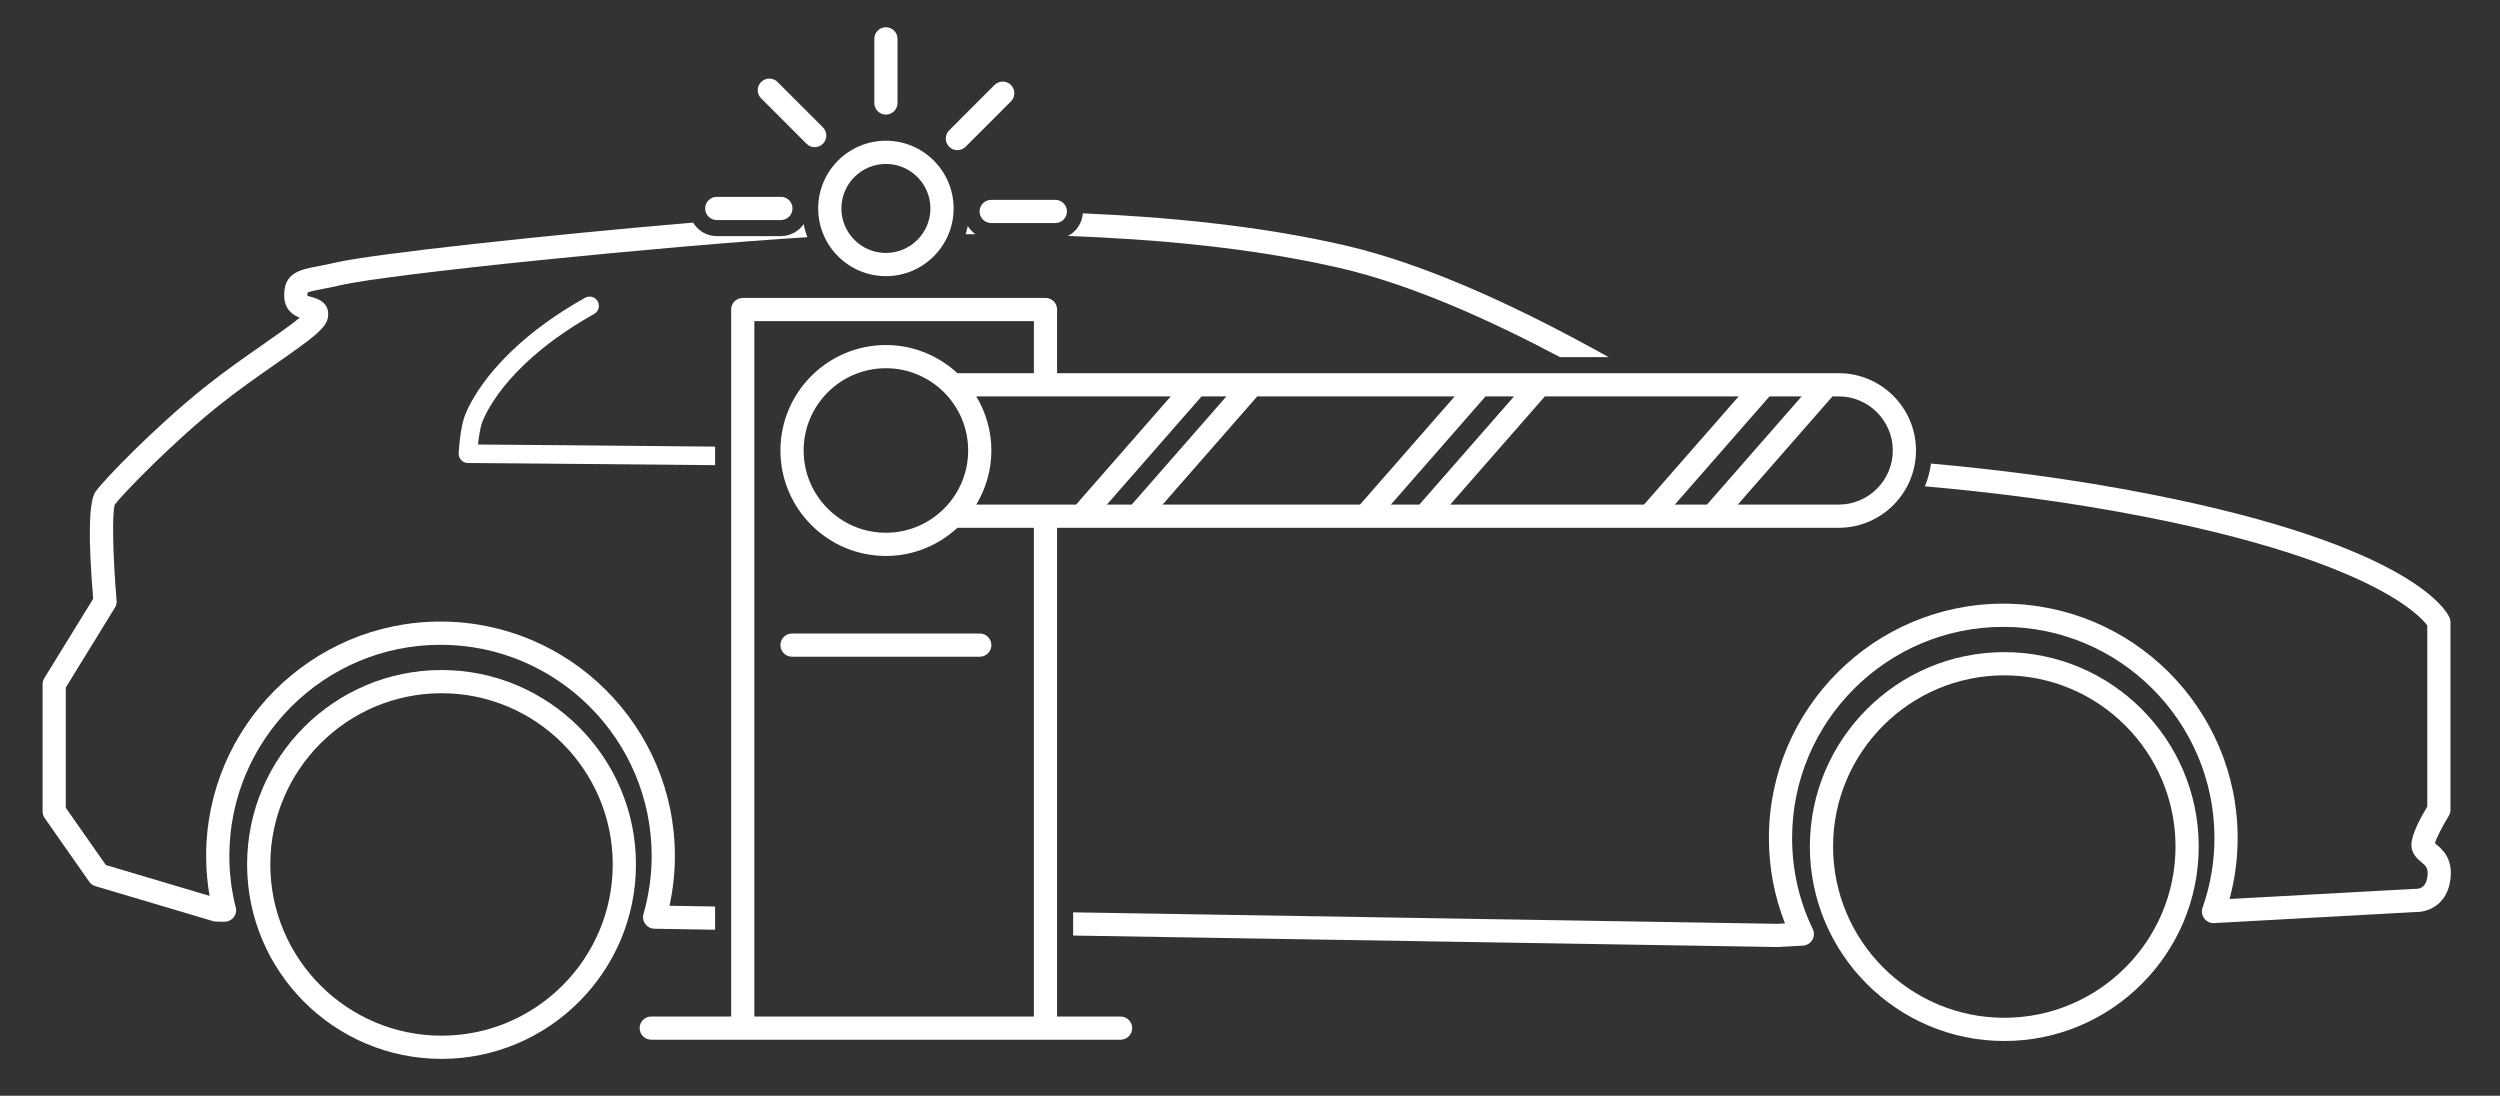 <?xml version="1.0" encoding="utf-8"?>
<!-- Generator: Adobe Illustrator 17.0.0, SVG Export Plug-In . SVG Version: 6.00 Build 0)  -->
<!DOCTYPE svg PUBLIC "-//W3C//DTD SVG 1.1//EN" "http://www.w3.org/Graphics/SVG/1.1/DTD/svg11.dtd">
<svg version="1.1" id="Слой_1" xmlns="http://www.w3.org/2000/svg" xmlns:xlink="http://www.w3.org/1999/xlink" x="0px" y="0px"
	 width="406.831px" height="178.313px" viewBox="0 0 406.831 178.313" enable-background="new 0 0 406.831 178.313"
	 xml:space="preserve">
<rect x="0" y="0" width="406.831" height="178.313" fill="#333333" stroke="none"/>
<g>
	<path fill="#FFFFFF" d="M396.463,137.406c-0.068-0.058-0.148-0.123-0.219-0.186c0.242-0.852,1.203-2.767,2.243-4.434
		c0.187-0.3,0.287-0.646,0.287-1V101.26c0-0.264-0.055-0.524-0.162-0.765c-0.518-1.168-6.267-11.646-48.184-19.974
		c-13.427-2.668-25.917-4.159-36.188-5.084c-0.182,1.292-0.514,2.536-1,3.702c10.299,0.912,22.901,2.392,36.453,5.085
		c36.318,7.216,44.168,16.002,45.306,17.559v29.47c-0.954,1.577-2.586,4.522-2.586,6.226c0,1.466,0.983,2.285,1.634,2.827
		c0.745,0.621,1.155,0.963,0.969,2.356c-0.176,1.318-0.809,1.987-1.864,1.989c-0.082-0.006-0.164-0.007-0.249-0.003l-30.082,1.65
		c0.875-3.232,1.317-6.559,1.317-9.923c0-21.029-17.109-38.138-38.139-38.138c-21.03,0-38.14,17.108-38.14,38.138
		c0,4.812,0.88,9.474,2.619,13.892l-1.251,0.068l-114.593-1.867v3.776l114.598,1.867c0.01,0,0.02,0,0.03,0
		c0.035,0,0.069-0.001,0.104-0.003l4.03-0.221c0.629-0.034,1.2-0.381,1.521-0.924c0.321-0.542,0.35-1.209,0.077-1.777
		c-2.23-4.648-3.36-9.632-3.36-14.811c0-18.947,15.415-34.362,34.364-34.362c18.948,0,34.364,15.415,34.364,34.362
		c0,3.867-0.649,7.68-1.929,11.332c-0.208,0.595-0.107,1.254,0.272,1.758c0.379,0.504,0.982,0.798,1.613,0.751l32.7-1.794
		c0.034,0.001,0.077,0.023,0.117,0.001c2.269,0,5.102-1.378,5.622-5.262C399.219,139.703,397.426,138.209,396.463,137.406z"/>
	<path fill="#FFFFFF" d="M157.489,36.786c-0.097,0.45-0.217,0.892-0.357,1.324c0.529,0.001,1.071,0.002,1.616,0.004
		C158.24,37.764,157.816,37.309,157.489,36.786z"/>
	<path fill="#FFFFFF" d="M116.369,147.519l-7.423-0.121c0.584-2.67,0.878-5.388,0.878-8.11c0-21.029-17.109-38.139-38.14-38.139
		c-21.03,0-38.139,17.109-38.139,38.139c0,2.178,0.188,4.354,0.559,6.5l-16.875-5.017l-6.525-9.32v-19.568l7.999-12.997
		c0.212-0.345,0.308-0.748,0.273-1.151c-0.552-6.407-0.812-14.136-0.284-15.641c1.321-1.753,9.364-10.056,16.917-16.099
		c3.145-2.516,6.486-4.847,9.435-6.902c5.989-4.177,8.073-5.712,8.329-7.498c0.239-1.676-0.684-2.779-2.745-3.281
		c-0.175-0.043-0.443-0.108-0.601-0.168c0-0.002,0-0.004,0-0.007c-0.013-0.289,0.006-0.447,0.021-0.523
		c0.336-0.19,1.403-0.393,2.352-0.574c0.826-0.157,1.79-0.341,2.904-0.604c7.974-1.889,53.85-6.478,76.073-7.841
		c-0.252-0.686-0.457-1.393-0.596-2.125c-0.812,1.176-2.166,1.949-3.703,1.949h-10.441c-1.641,0-3.062-0.887-3.848-2.198
		c-23.216,1.975-52.137,5.069-58.354,6.541c-1.051,0.249-1.961,0.422-2.74,0.569c-2.886,0.549-5.611,1.067-5.438,4.974
		c0.095,2.113,1.45,2.988,2.52,3.391c-1.35,1.132-3.808,2.847-5.891,4.299c-2.996,2.09-6.392,4.458-9.634,7.052
		c-7.989,6.391-16.315,15.008-17.69,16.934c-1.106,1.545-1.239,7.417-0.398,17.455l-7.953,12.923c-0.183,0.298-0.28,0.64-0.28,0.989
		v20.697c0,0.388,0.119,0.766,0.341,1.082l7.243,10.348c0.245,0.35,0.6,0.605,1.009,0.728l19.145,5.691
		c0.165,0.049,0.335,0.075,0.507,0.078l1.316,0.021c0.01,0,0.021,0,0.031,0c0.006,0,0.013,0,0.02,0c1.042,0,1.888-0.846,1.888-1.888
		c0-0.252-0.05-0.493-0.14-0.713c-0.644-2.653-0.97-5.379-0.97-8.105c0-18.948,15.415-34.363,34.363-34.363
		c18.949,0,34.364,15.415,34.364,34.363c0,3.181-0.447,6.357-1.329,9.439c-0.162,0.564-0.051,1.172,0.298,1.644
		c0.35,0.472,0.899,0.754,1.486,0.764l9.866,0.161V147.519z"/>
	<path fill="#FFFFFF" d="M173.785,38.397c13.698,0.501,29.524,1.828,44.167,5.197c11.731,2.699,24.57,8.523,35.912,14.522h7.905
		c-12.887-7.181-28.652-14.907-42.97-18.202c-14.115-3.247-29.245-4.625-42.591-5.196C176.096,36.329,175.148,37.695,173.785,38.397
		z"/>
	<path fill="#FFFFFF" d="M77.784,72.338c0.133-1.262,0.369-2.843,0.738-3.764c0.881-2.203,4.794-9.977,18.167-17.482
		c0.727-0.408,0.986-1.328,0.578-2.056c-0.408-0.727-1.328-0.986-2.056-0.577c-14.235,7.989-18.519,16.559-19.493,18.993
		c-0.847,2.113-1.056,5.885-1.077,6.308c-0.021,0.411,0.128,0.812,0.411,1.112c0.282,0.299,0.675,0.47,1.086,0.473
		c0.38,0.003,19.041,0.144,40.232,0.354v-3.021C98.698,72.503,82.794,72.376,77.784,72.338z"/>
	<path fill="#FFFFFF" d="M326.164,106.123c-17.446,0-31.64,14.192-31.64,31.638c0,17.446,14.193,31.641,31.64,31.641
		c17.446,0,31.639-14.194,31.639-31.641C357.804,120.315,343.61,106.123,326.164,106.123z M326.164,165.626
		c-15.364,0-27.864-12.5-27.864-27.865c0-15.363,12.5-27.862,27.864-27.862c15.364,0,27.864,12.499,27.864,27.862
		C354.028,153.126,341.529,165.626,326.164,165.626z"/>
	<path fill="#FFFFFF" d="M71.85,109.034c-17.445,0-31.639,14.193-31.639,31.639c0,17.446,14.193,31.641,31.639,31.641
		c17.446,0,31.64-14.194,31.64-31.641C103.49,123.227,89.296,109.034,71.85,109.034z M71.85,168.538
		c-15.364,0-27.863-12.5-27.863-27.865c0-15.364,12.5-27.863,27.863-27.863c15.364,0,27.864,12.499,27.864,27.863
		C99.714,156.038,87.214,168.538,71.85,168.538z"/>
	<path fill="#FFFFFF" d="M172.022,85.888h127.192c6.937,0,12.58-5.643,12.58-12.579c0-6.936-5.643-12.58-12.58-12.58H172.022V50.372
		c0-1.042-0.845-1.888-1.888-1.888h-49.265c-1.042,0-1.888,0.846-1.888,1.888v115.047h-13.005c-1.042,0-1.888,0.846-1.888,1.888
		c0,1.042,0.845,1.888,1.888,1.888h14.893h49.265h12.22c1.042,0,1.888-0.846,1.888-1.888c0-1.042-0.845-1.888-1.888-1.888h-10.333
		V85.888z M122.757,52.26h45.49v8.47H155.8c-3.062-2.834-7.144-4.582-11.635-4.582c-9.463,0-17.163,7.699-17.163,17.162
		c0,9.464,7.699,17.163,17.163,17.163c4.493,0,8.575-1.749,11.637-4.584h12.445v79.53h-45.49V52.26z M308.018,73.309
		c0,4.855-3.949,8.804-8.804,8.804h-16.419l15.411-17.608h1.008C304.069,64.505,308.018,68.454,308.018,73.309z M293.189,64.505
		l-15.411,17.608h-5.23l15.408-17.608H293.189z M267.532,82.113h-31.54l15.41-17.608h31.538L267.532,82.113z M246.385,64.505
		l-15.41,17.608h-4.637l15.408-17.608H246.385z M221.321,82.113h-32.134l15.409-17.608h32.132L221.321,82.113z M199.58,64.505
		l-15.409,17.608h-4.042l15.408-17.608H199.58z M175.113,82.113H158.87c1.549-2.578,2.458-5.583,2.458-8.804
		c0-3.221-0.908-6.227-2.458-8.805h31.651L175.113,82.113z M144.164,86.697c-7.382,0-13.387-6.006-13.387-13.388
		c0-7.382,6.005-13.387,13.387-13.387c7.382,0,13.388,6.005,13.388,13.387C157.553,80.691,151.547,86.697,144.164,86.697z"/>
	<path fill="#FFFFFF" d="M127.002,104.98c0,1.042,0.845,1.888,1.888,1.888h30.551c1.043,0,1.888-0.846,1.888-1.888
		s-0.845-1.888-1.888-1.888h-30.551C127.847,103.093,127.002,103.938,127.002,104.98z"/>
	<path fill="#FFFFFF" d="M144.165,44.938c6.076,0,11.02-4.942,11.02-11.018c0-6.076-4.944-11.02-11.02-11.02
		c-6.076,0-11.02,4.943-11.02,11.02C133.146,39.996,138.089,44.938,144.165,44.938z M136.921,33.921c0-3.994,3.25-7.244,7.244-7.244
		c3.995,0,7.245,3.25,7.245,7.244c0,3.993-3.25,7.242-7.245,7.242C140.171,41.163,136.921,37.914,136.921,33.921z"/>
	<path fill="#FFFFFF" d="M144.165,18.651c1.042,0,1.888-0.846,1.888-1.888V6.323c0-1.042-0.845-1.888-1.888-1.888
		c-1.043,0-1.888,0.846-1.888,1.888v10.44C142.278,17.805,143.123,18.651,144.165,18.651z"/>
	<path fill="#FFFFFF" d="M128.966,33.921c0-1.042-0.845-1.888-1.888-1.888h-10.441c-1.043,0-1.888,0.846-1.888,1.888
		s0.845,1.888,1.888,1.888h10.441C128.121,35.808,128.966,34.963,128.966,33.921z"/>
	<path fill="#FFFFFF" d="M133.914,20.725l-7.383-7.384c-0.737-0.736-1.933-0.736-2.669,0c-0.737,0.737-0.737,1.933-0.001,2.67
		l7.383,7.384c0.369,0.368,0.852,0.553,1.335,0.553s0.966-0.185,1.335-0.553C134.651,22.658,134.651,21.463,133.914,20.725z"/>
	<path fill="#FFFFFF" d="M159.409,34.41c0,1.042,0.845,1.888,1.888,1.888h10.442c1.042,0,1.888-0.846,1.888-1.888
		s-0.845-1.888-1.888-1.888h-10.442C160.254,32.522,159.409,33.368,159.409,34.41z"/>
	<path fill="#FFFFFF" d="M155.795,24.438c0.483,0,0.966-0.185,1.335-0.553l7.383-7.385c0.737-0.737,0.737-1.933,0-2.67
		c-0.737-0.736-1.932-0.736-2.669,0l-7.383,7.385c-0.737,0.737-0.737,1.933,0,2.67C154.829,24.254,155.312,24.438,155.795,24.438z"
		/>
</g>
</svg>
